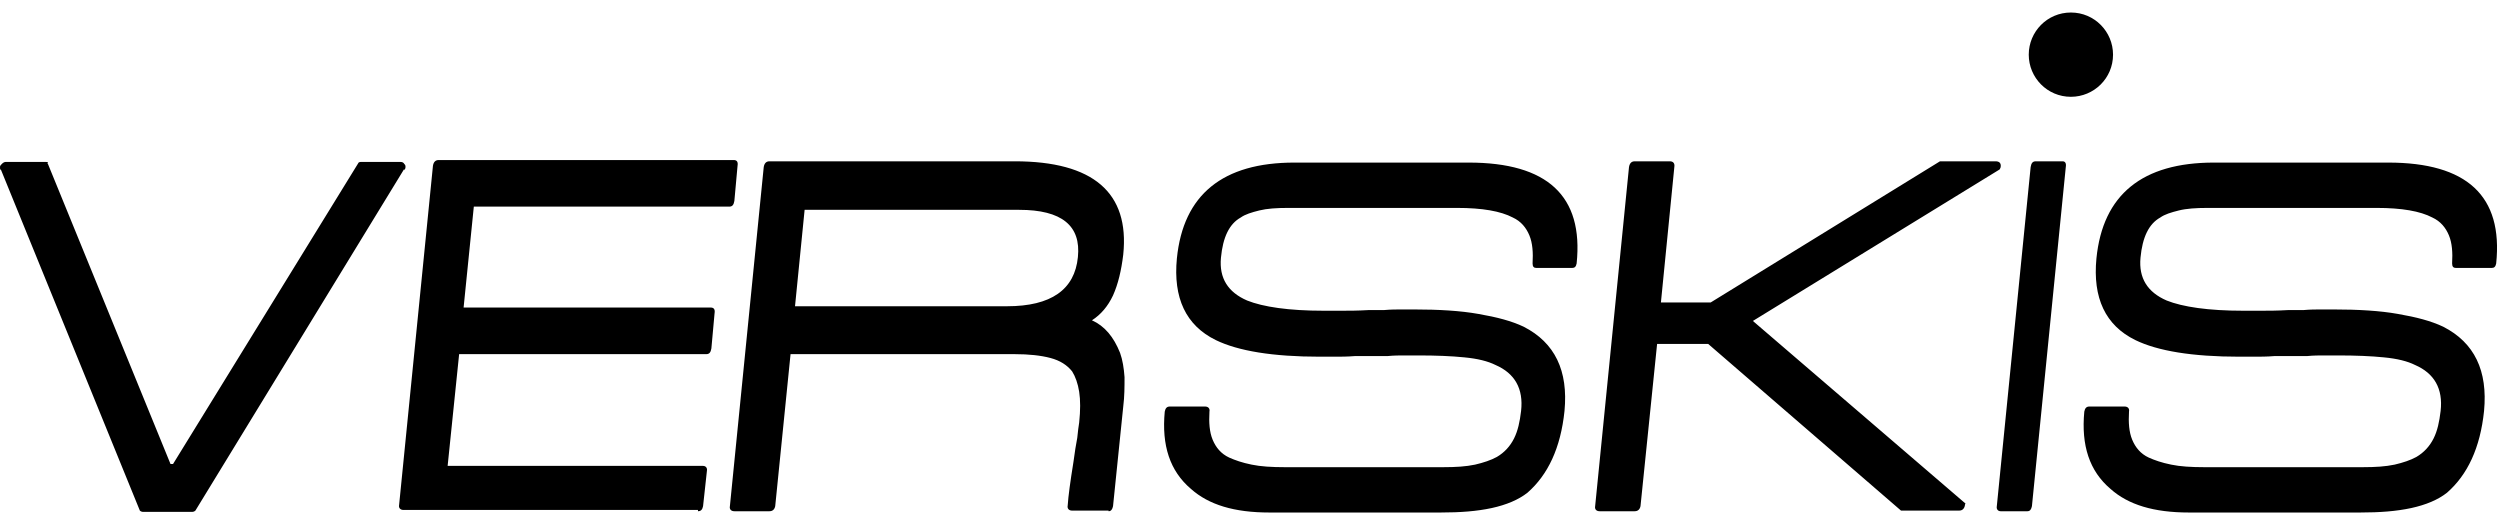 <svg width="150" height="31" viewBox="0 0 150 31" fill="none" xmlns="http://www.w3.org/2000/svg">
<g clip-path="url(#clip0_1_379)">
<path fill-rule="evenodd" clip-rule="evenodd" d="M24.253 10.138V10.214C24.291 10.176 24.33 10.1 24.33 10.023C24.33 9.946 24.33 9.908 24.253 9.831C24.215 9.755 24.138 9.716 24.023 9.716H21.648C21.571 9.716 21.494 9.755 21.494 9.793L10.383 27.839H10.23L2.874 9.831C2.835 9.793 2.835 9.793 2.874 9.755C2.874 9.716 2.835 9.716 2.72 9.716H0.345C0.268 9.716 0.192 9.755 0.115 9.831C0.038 9.908 0 9.946 0 10.023C0 10.1 0 10.176 0.038 10.214V10.138L8.391 30.636C8.429 30.674 8.506 30.713 8.582 30.713H11.533C11.609 30.713 11.686 30.674 11.724 30.636L24.253 10.138ZM41.878 30.674C42.069 30.674 42.146 30.559 42.184 30.368L42.414 28.261C42.452 28.069 42.338 27.954 42.184 27.954H26.858L27.548 21.249H42.376C42.567 21.249 42.644 21.134 42.683 20.904L42.874 18.797C42.912 18.567 42.835 18.452 42.644 18.452H27.816L28.429 12.398H43.755C43.946 12.398 44.023 12.284 44.062 12.054L44.253 9.946C44.291 9.716 44.215 9.602 44.023 9.602H26.322C26.13 9.602 26.015 9.716 25.977 9.946L23.947 30.291C23.908 30.483 24.023 30.598 24.215 30.598H41.878V30.674ZM66.513 30.674C66.667 30.674 66.744 30.559 66.782 30.368L67.395 24.391C67.472 23.778 67.472 23.203 67.472 22.628C67.433 22.092 67.356 21.594 67.204 21.172C66.821 20.215 66.284 19.563 65.517 19.218C66.054 18.874 66.476 18.375 66.782 17.724C67.089 17.035 67.28 16.23 67.395 15.272C67.778 11.556 65.594 9.678 60.882 9.678H46.169C45.977 9.678 45.862 9.793 45.824 10.023L43.794 30.368C43.755 30.559 43.87 30.674 44.062 30.674H46.169C46.361 30.674 46.475 30.559 46.513 30.368L47.433 21.249H60.882C61.724 21.249 62.452 21.326 63.027 21.479C63.602 21.632 64.023 21.9 64.329 22.284C64.522 22.59 64.674 23.012 64.751 23.51C64.828 24.008 64.828 24.621 64.751 25.349C64.713 25.579 64.674 25.885 64.636 26.268C64.56 26.651 64.483 27.149 64.406 27.724C64.215 28.912 64.1 29.755 64.062 30.329C64.023 30.521 64.138 30.636 64.329 30.636H66.513V30.674ZM64.674 15.425C64.483 17.379 63.066 18.375 60.422 18.375H47.701L48.277 12.59H61.15C63.717 12.59 64.866 13.548 64.674 15.425ZM93.87 24.659C94.1 22.245 93.295 20.559 91.418 19.602C90.69 19.257 89.809 19.027 88.698 18.835C87.625 18.644 86.322 18.567 84.828 18.567H84.1C83.794 18.567 83.449 18.567 83.027 18.605H82.606C82.529 18.605 82.453 18.605 82.338 18.605C82.261 18.605 82.184 18.605 82.108 18.605C81.456 18.644 80.92 18.644 80.46 18.644H79.426C77.318 18.644 75.785 18.414 74.828 18.031C73.678 17.533 73.142 16.69 73.257 15.463C73.372 14.238 73.755 13.433 74.445 13.05C74.713 12.858 75.096 12.743 75.556 12.628C76.016 12.513 76.59 12.475 77.281 12.475H87.433C88.928 12.475 90.039 12.667 90.767 13.05C91.265 13.28 91.571 13.663 91.763 14.123C91.955 14.582 91.993 15.157 91.955 15.808C91.955 16 92.031 16.077 92.184 16.077H94.329C94.483 16.077 94.56 16 94.598 15.808C95.02 11.747 92.836 9.755 88.123 9.755H77.663C73.372 9.755 70.996 11.671 70.613 15.502C70.383 17.877 71.15 19.525 72.95 20.406C74.291 21.058 76.361 21.402 79.195 21.402H80.077C80.422 21.402 80.843 21.402 81.303 21.364H81.725C81.801 21.364 81.878 21.364 81.955 21.364C82.031 21.364 82.07 21.364 82.108 21.364H82.721H83.257C83.64 21.326 83.985 21.326 84.292 21.326H85.096C86.168 21.326 87.088 21.364 87.855 21.441C88.66 21.517 89.272 21.671 89.732 21.9C90.882 22.398 91.418 23.318 91.265 24.659C91.188 25.31 91.073 25.847 90.843 26.306C90.614 26.766 90.269 27.149 89.809 27.418C89.464 27.609 89.004 27.762 88.506 27.877C87.97 27.992 87.356 28.031 86.59 28.031H77.089C76.322 28.031 75.633 27.992 75.096 27.877C74.522 27.762 74.1 27.609 73.755 27.456C73.257 27.226 72.95 26.843 72.759 26.383C72.567 25.923 72.529 25.349 72.567 24.697C72.606 24.506 72.49 24.391 72.299 24.391H70.192C70 24.391 69.923 24.506 69.885 24.697C69.694 26.728 70.192 28.261 71.456 29.333C72.529 30.291 74.062 30.751 76.168 30.751H86.437C87.625 30.751 88.621 30.674 89.503 30.483C90.383 30.291 91.111 29.985 91.648 29.563C92.874 28.491 93.64 26.881 93.87 24.659ZM119.963 10.176C119.963 10.176 119.963 10.176 120 10.138C120 10.1 120.039 10.061 120.039 10.023C120.077 9.793 119.963 9.678 119.732 9.678H116.399L102.644 18.146H99.655L100.46 10.023C100.499 9.793 100.383 9.678 100.192 9.678H98.084C97.893 9.678 97.778 9.793 97.74 10.023L95.709 30.368C95.671 30.559 95.786 30.674 95.977 30.674H98.084C98.276 30.674 98.392 30.559 98.43 30.368L99.426 20.636H102.491L114.061 30.636H117.548C117.739 30.636 117.855 30.521 117.893 30.329C117.893 30.253 117.932 30.215 117.932 30.215L105.173 19.257L119.963 10.176ZM121.648 30.674C121.802 30.674 121.878 30.559 121.916 30.368L123.947 10.023C123.986 9.793 123.909 9.678 123.755 9.678H122.147C121.954 9.678 121.878 9.793 121.839 10.023L119.809 30.368C119.771 30.559 119.886 30.674 120.039 30.674H121.648ZM149.043 24.659C149.273 22.245 148.468 20.559 146.591 19.602C145.863 19.257 144.981 19.027 143.87 18.835C142.798 18.644 141.495 18.567 140.001 18.567H139.273C138.966 18.567 138.621 18.567 138.199 18.605H137.779C137.702 18.605 137.587 18.605 137.51 18.605C137.433 18.605 137.357 18.605 137.28 18.605C136.629 18.644 136.092 18.644 135.632 18.644H134.598C132.491 18.644 130.959 18.414 130 18.031C128.852 17.533 128.315 16.69 128.43 15.463C128.544 14.238 128.927 13.433 129.618 13.05C129.886 12.858 130.269 12.743 130.729 12.628C131.188 12.513 131.763 12.475 132.453 12.475H142.606C144.101 12.475 145.212 12.667 145.94 13.05C146.437 13.28 146.744 13.663 146.936 14.123C147.127 14.582 147.165 15.157 147.127 15.808C147.127 16 147.204 16.077 147.357 16.077H149.503C149.656 16.077 149.732 16 149.771 15.808C150.192 11.747 148.008 9.755 143.296 9.755H132.836C128.544 9.755 126.169 11.671 125.786 15.502C125.556 17.877 126.322 19.525 128.124 20.406C129.464 21.058 131.533 21.402 134.369 21.402H135.249C135.594 21.402 136.016 21.402 136.476 21.364H136.897C136.974 21.364 137.051 21.364 137.127 21.364C137.204 21.364 137.242 21.364 137.28 21.364H137.893H138.43C138.813 21.326 139.158 21.326 139.464 21.326H140.269C141.342 21.326 142.261 21.364 143.027 21.441C143.832 21.517 144.446 21.671 144.905 21.9C146.054 22.398 146.591 23.318 146.437 24.659C146.36 25.31 146.246 25.847 146.016 26.306C145.786 26.766 145.441 27.149 144.981 27.418C144.637 27.609 144.177 27.762 143.679 27.877C143.142 27.992 142.53 28.031 141.763 28.031H132.261C131.494 28.031 130.805 27.992 130.269 27.877C129.694 27.762 129.272 27.609 128.927 27.456C128.43 27.226 128.124 26.843 127.932 26.383C127.74 25.923 127.702 25.349 127.74 24.697C127.778 24.506 127.664 24.391 127.472 24.391H125.365C125.172 24.391 125.097 24.506 125.058 24.697C124.866 26.728 125.365 28.261 126.629 29.333C127.702 30.291 129.235 30.751 131.342 30.751H141.61C142.798 30.751 143.793 30.674 144.675 30.483C145.557 30.291 146.285 29.985 146.82 29.563C148.047 28.491 148.813 26.881 149.043 24.659Z" fill="black"/>
<path fill-rule="evenodd" clip-rule="evenodd" d="M124.253 0.751C125.671 0.751 126.782 1.9 126.782 3.28C126.782 4.697 125.634 5.808 124.253 5.808C122.836 5.808 121.725 4.659 121.725 3.28C121.725 1.9 122.836 0.751 124.253 0.751Z" fill="black"/>
</g>
<defs>
<clipPath id="clip0_1_379">
<rect width="150" height="30" fill="white" transform="translate(0 0.751)"/>
</clipPath>
</defs>
</svg>

